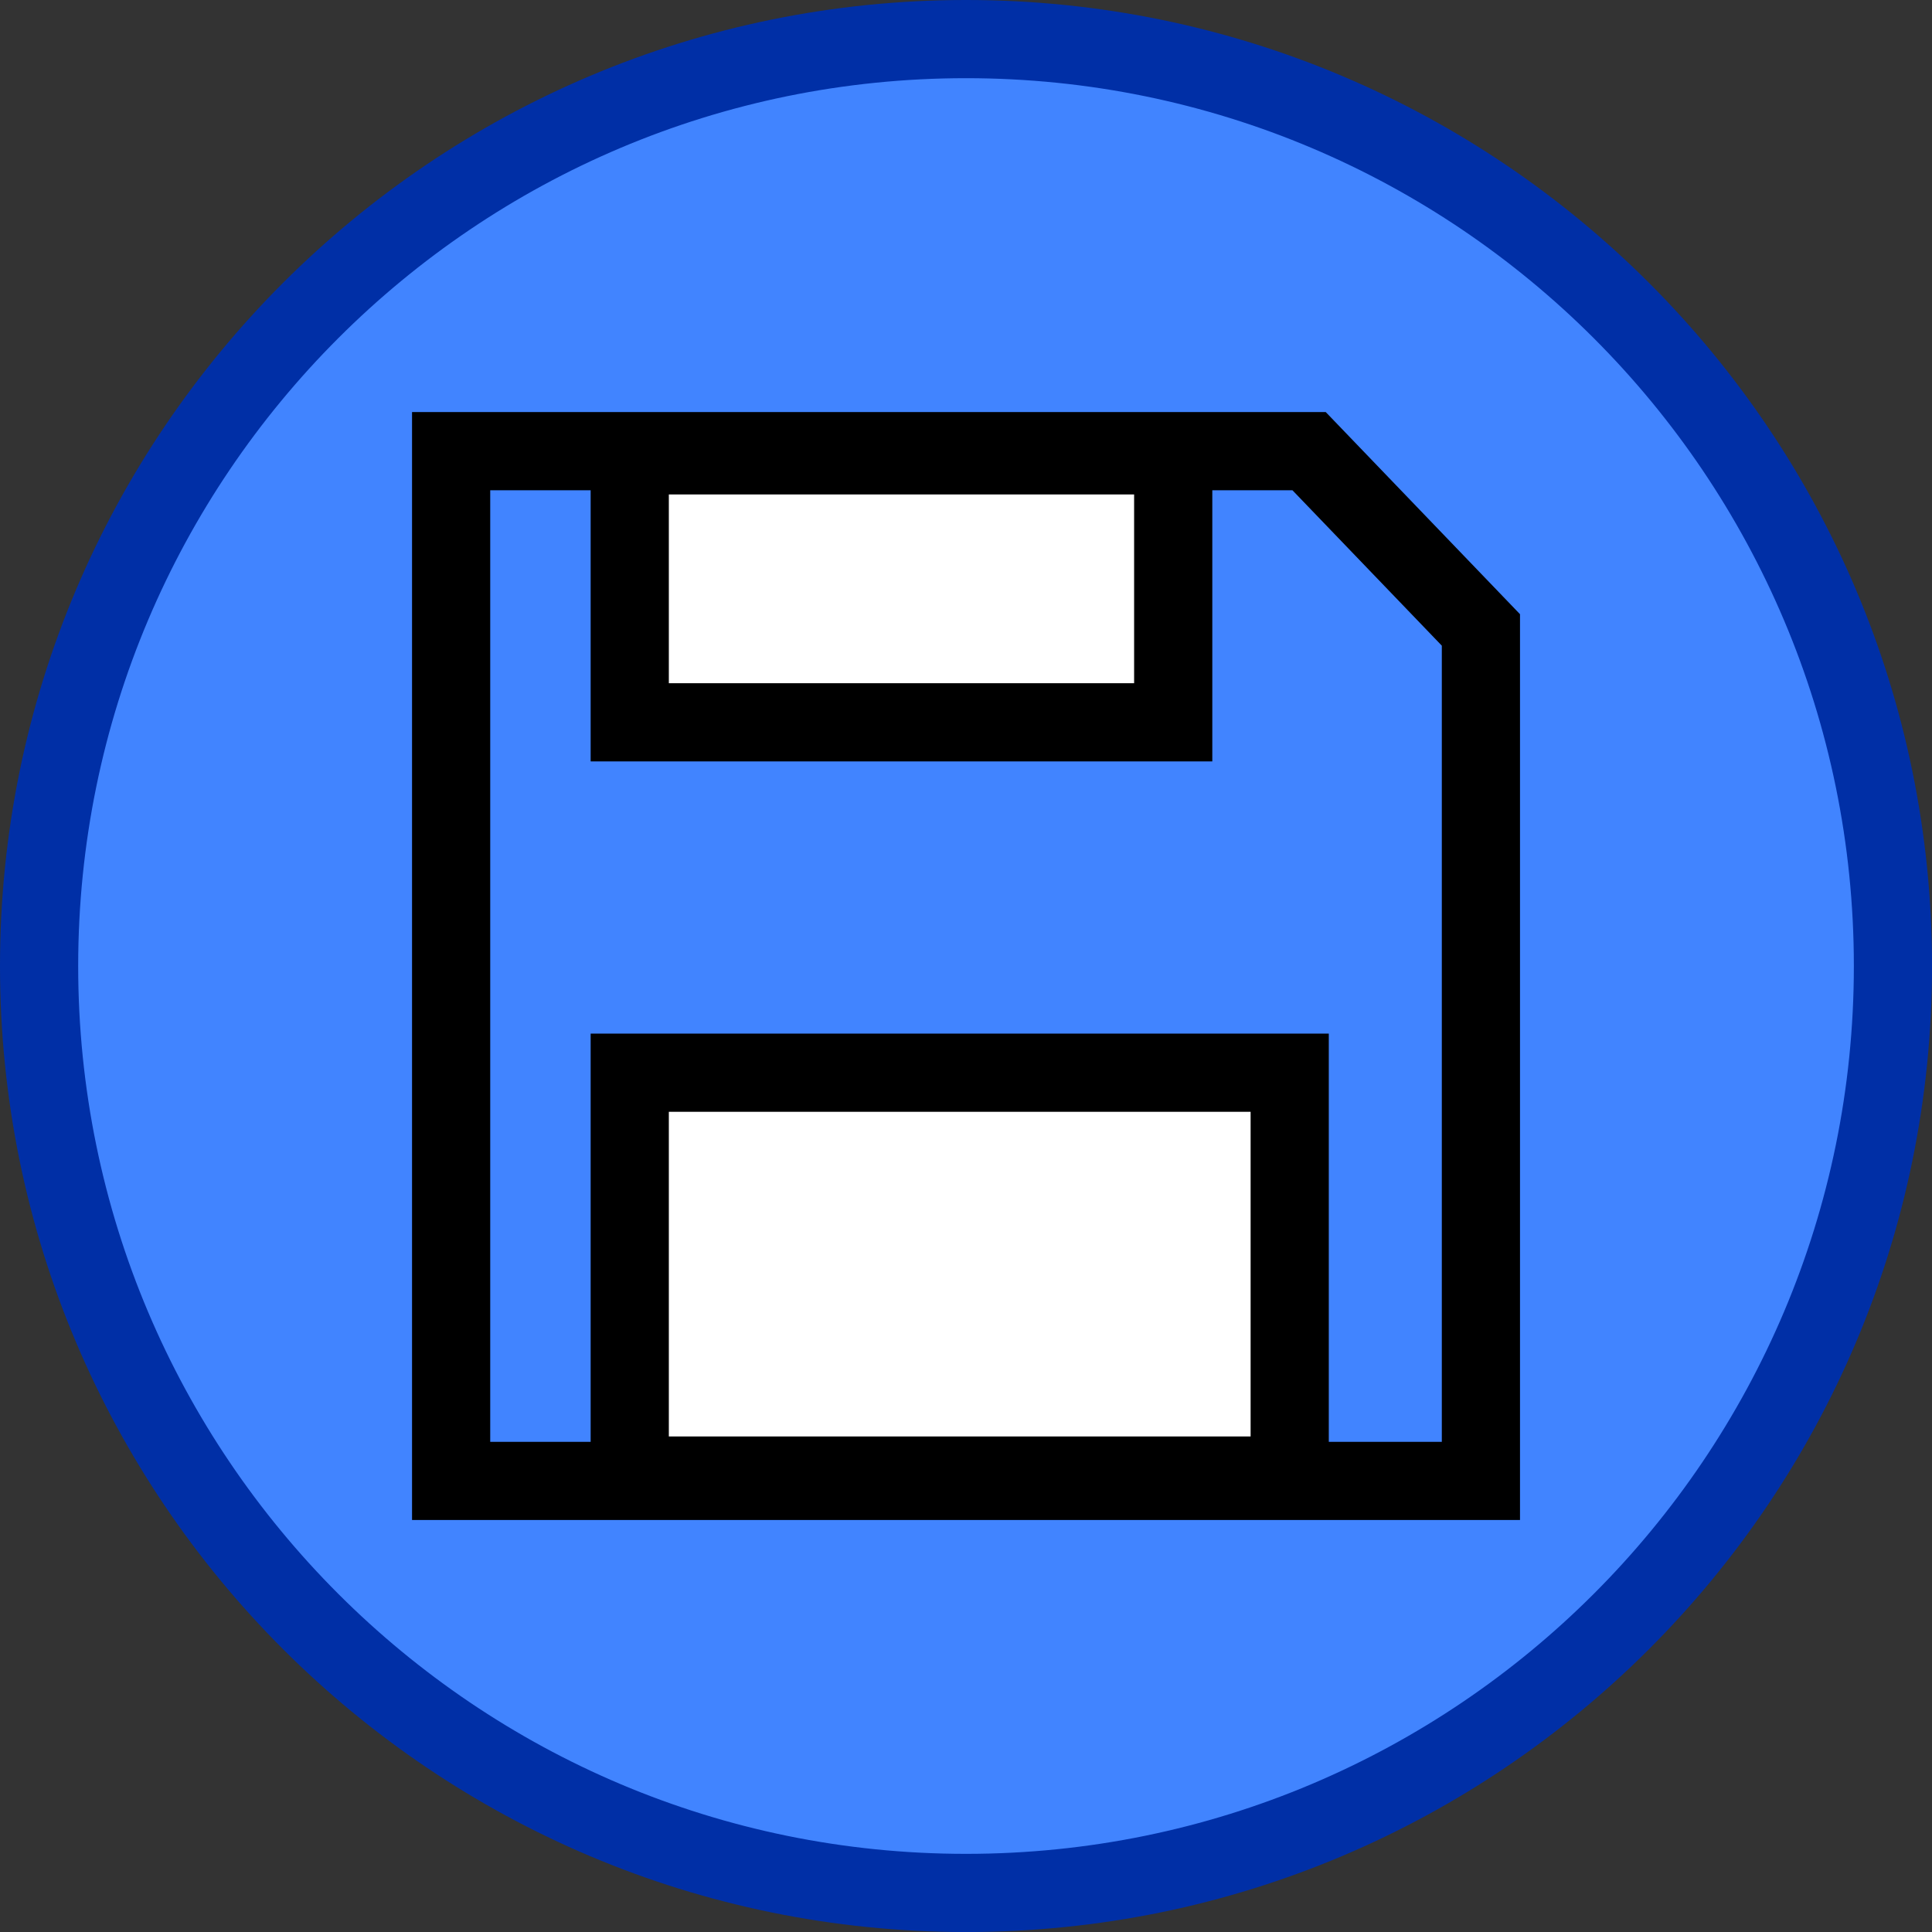 <svg version="1.1" xmlns="http://www.w3.org/2000/svg" xmlns:xlink="http://www.w3.org/1999/xlink" width="49.421" height="49.421" viewBox="0,0,49.421,49.421"><rect x="0" y="0" width="49.421" height="49.421" fill="#333333" stroke="none"/><g transform="translate(-215.289,-155.289)"><g data-paper-data="{&quot;isPaintingLayer&quot;:true}" fill-rule="nonzero" stroke-width="2" stroke-linecap="butt" stroke-linejoin="miter" stroke-miterlimit="10" stroke-dasharray="" stroke-dashoffset="0" style="mix-blend-mode: normal"><path d="M216.289,180c0,-13.095 10.616,-23.711 23.711,-23.711c13.095,0 23.711,10.616 23.711,23.711c0,13.095 -10.616,23.711 -23.711,23.711c-13.095,0 -23.711,-10.616 -23.711,-23.711z" fill="#4184ff" stroke="#002fa6"/><path d="M226.829,193.171v-26.341h21.947l4.395,4.573v21.768z" fill="none" stroke="#000000"/><path d="M231.398,173.766v-6.829h13.902v6.829z" fill="#ffffff" stroke="#000000"/><path d="M231.398,193.034v-10.305h16.882v10.305z" fill="#ffffff" stroke="#000000"/></g></g></svg>